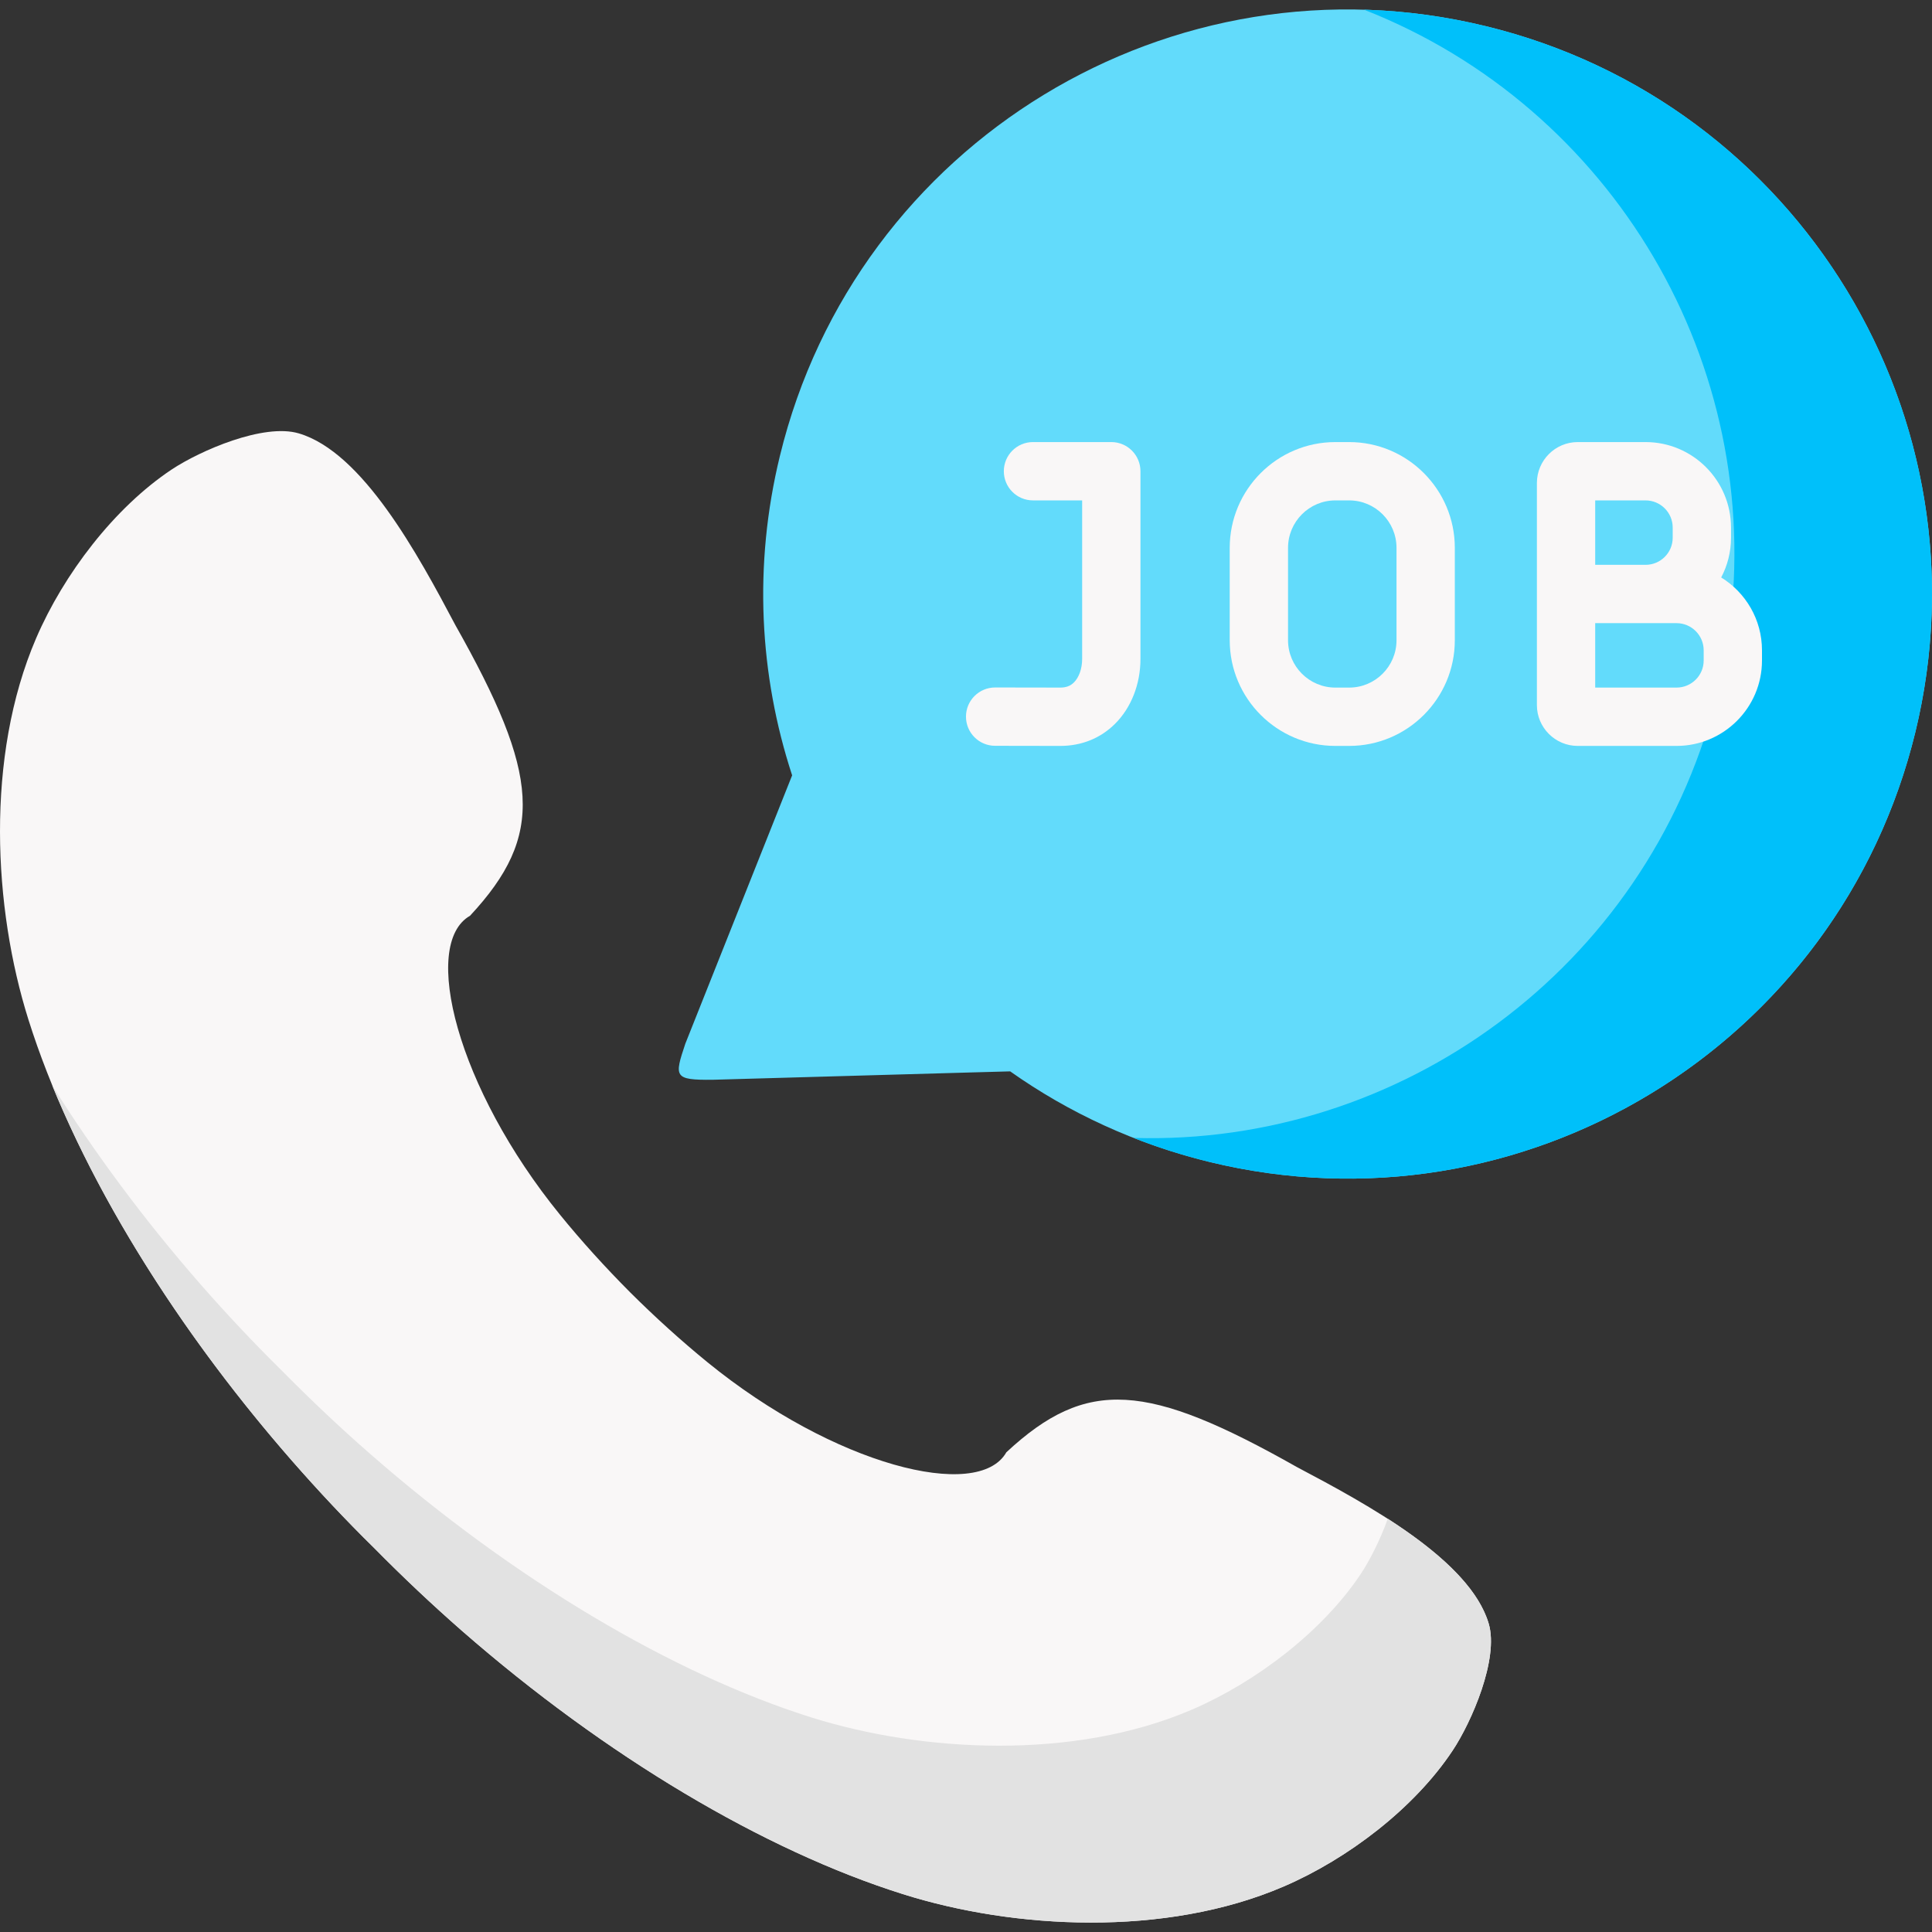 <svg id="Capa_1" enable-background="new 0 0 512 512" height="512" viewBox="0 0 512 512" width="512" xmlns="http://www.w3.org/2000/svg"><rect x="0" y="0" width="512" height="512" fill="#333333" stroke="none"/><g><g><path clip-rule="evenodd" d="m206.685 120.806c-7.082 29.061-5.435 58.18 3.238 84.668l-2.833 7.113-25.467 63.993c-2.949 8.82-3.064 9.658 7.198 9.571l68.307-1.937 10.58-.289c15.494 10.959 33.272 19.23 52.813 24.001 83.079 20.213 166.822-30.767 187.057-113.874 20.206-83.135-30.757-166.907-113.836-187.12-83.107-20.241-166.851 30.768-187.057 113.874z" fill="#62dbfb" fill-rule="evenodd"/></g><g><path clip-rule="evenodd" d="m506.827 117.712c-14.107-53.033-56.022-96.9-113.084-110.78-10.811-2.631-21.594-4.048-32.26-4.366 65.966 25.88 106.262 93.95 96.781 164.565-.723 5.379-1.734 10.786-3.035 16.193-.202.839-.405 1.677-.636 2.487-18.472 70.933-83.483 117.835-154.161 115.753 6.446 2.545 13.153 4.684 20.09 6.362 82.096 19.981 164.828-29.553 186.306-110.924.26-.983.491-1.966.752-2.949 6.329-26.055 5.664-52.138-.753-76.341z" fill="#00c0fa" fill-rule="evenodd"/></g><g><path d="m280.998 197.675c-.025 0-.05 0-.075 0l-17.217-.029c-4.267-.007-7.72-3.473-7.713-7.742.007-4.264 3.465-7.716 7.726-7.716h.013l17.229.029h.026c1.537 0 2.682-.433 3.614-1.362 1.364-1.361 2.178-3.68 2.178-6.207v-42.037h-13.029c-4.267 0-7.726-3.46-7.726-7.729s3.459-7.729 7.726-7.729h20.756c4.267 0 7.726 3.46 7.726 7.729v49.766c0 6.642-2.45 12.895-6.722 17.154-3.854 3.843-8.871 5.873-14.512 5.873z" fill="#f9f7f7"/></g><g><path d="m357.551 197.675h-3.672c-15.434 0-27.99-12.56-27.99-27.999v-24.492c0-15.455 12.556-28.029 27.99-28.029h3.672c15.434 0 27.99 12.573 27.99 28.029v24.492c0 15.439-12.556 27.999-27.99 27.999zm-3.671-65.063c-6.913 0-12.537 5.64-12.537 12.571v24.492c0 6.916 5.624 12.542 12.537 12.542h3.672c6.913 0 12.537-5.626 12.537-12.542v-24.492c0-6.932-5.624-12.571-12.537-12.571z" fill="#f9f7f7"/></g><path d="m456.132 153.033c1.658-3.143 2.602-6.718 2.602-10.51v-2.718c0-12.489-10.157-22.65-22.642-22.65h-17.98c-5.966 0-10.819 4.869-10.819 10.852v29.407 29.438c0 5.968 4.854 10.823 10.819 10.823h26.19c12.485 0 22.642-10.148 22.642-22.622v-2.718c0-8.154-4.332-15.313-10.812-19.302zm-33.388-20.421h13.347c3.964 0 7.19 3.226 7.19 7.192v2.718c0 3.95-3.225 7.163-7.19 7.163h-13.347zm28.747 42.441c0 3.95-3.225 7.164-7.19 7.164h-21.557v-17.075h13.347 8.21c3.964 0 7.19 3.226 7.19 7.192z" fill="#f9f7f7"/><g><path clip-rule="evenodd" d="m99.18 410.262c-7.603-7.46-14.858-15.21-21.767-23.104-33.387-38.2-58.334-80.245-69.897-116.998-9.25-29.408-11.476-69.516 2.052-101.006 7.313-17.003 20.726-34.613 35.931-44.734 7.603-5.032 24.369-12.318 33.677-9.571 16.911 4.974 31.566 32.04 41.482 50.778 22.403 39.732 23.79 55.693 3.902 77.063-13.124 7.489-3.44 45.717 23.877 79.261 5.666 6.969 11.91 13.851 18.529 20.502 6.649 6.622 13.557 12.868 20.495 18.536 33.532 27.326 71.747 37.042 79.234 23.885 21.362-19.866 37.319-18.507 77.037 3.933 18.732 9.889 45.789 24.579 50.79 41.466 2.746 9.311-4.538 26.112-9.597 33.688-10.117 15.239-27.722 28.656-44.719 35.972-31.451 13.533-71.574 11.306-100.943 2.024-36.683-11.538-78.656-36.435-116.813-69.747-7.949-6.97-15.725-14.286-23.27-21.948z" fill="#f9f7f7" fill-rule="evenodd"/></g><g><path clip-rule="evenodd" d="m384.926 463.96c5.059-7.576 12.343-24.377 9.597-33.688-3.035-10.265-14.222-19.721-26.739-27.789-2.081 5.754-4.856 11.162-7.169 14.632-10.117 15.21-27.722 28.627-44.719 35.943-31.451 13.533-71.574 11.306-100.972 2.053-36.654-11.567-78.656-36.435-116.784-69.776-7.949-6.94-15.725-14.285-23.27-21.919-7.603-7.489-14.858-15.21-21.767-23.104-14.916-17.061-28.127-34.902-39.256-52.657 13.182 32.242 35.353 67.26 63.567 99.502 6.909 7.894 14.164 15.644 21.767 23.104 7.545 7.663 15.321 14.979 23.27 21.948 38.157 33.312 80.13 58.209 116.813 69.747 29.37 9.282 69.492 11.509 100.943-2.024 16.997-7.316 34.602-20.733 44.719-35.972z" fill="#e2e2e2" fill-rule="evenodd"/></g></g></svg>